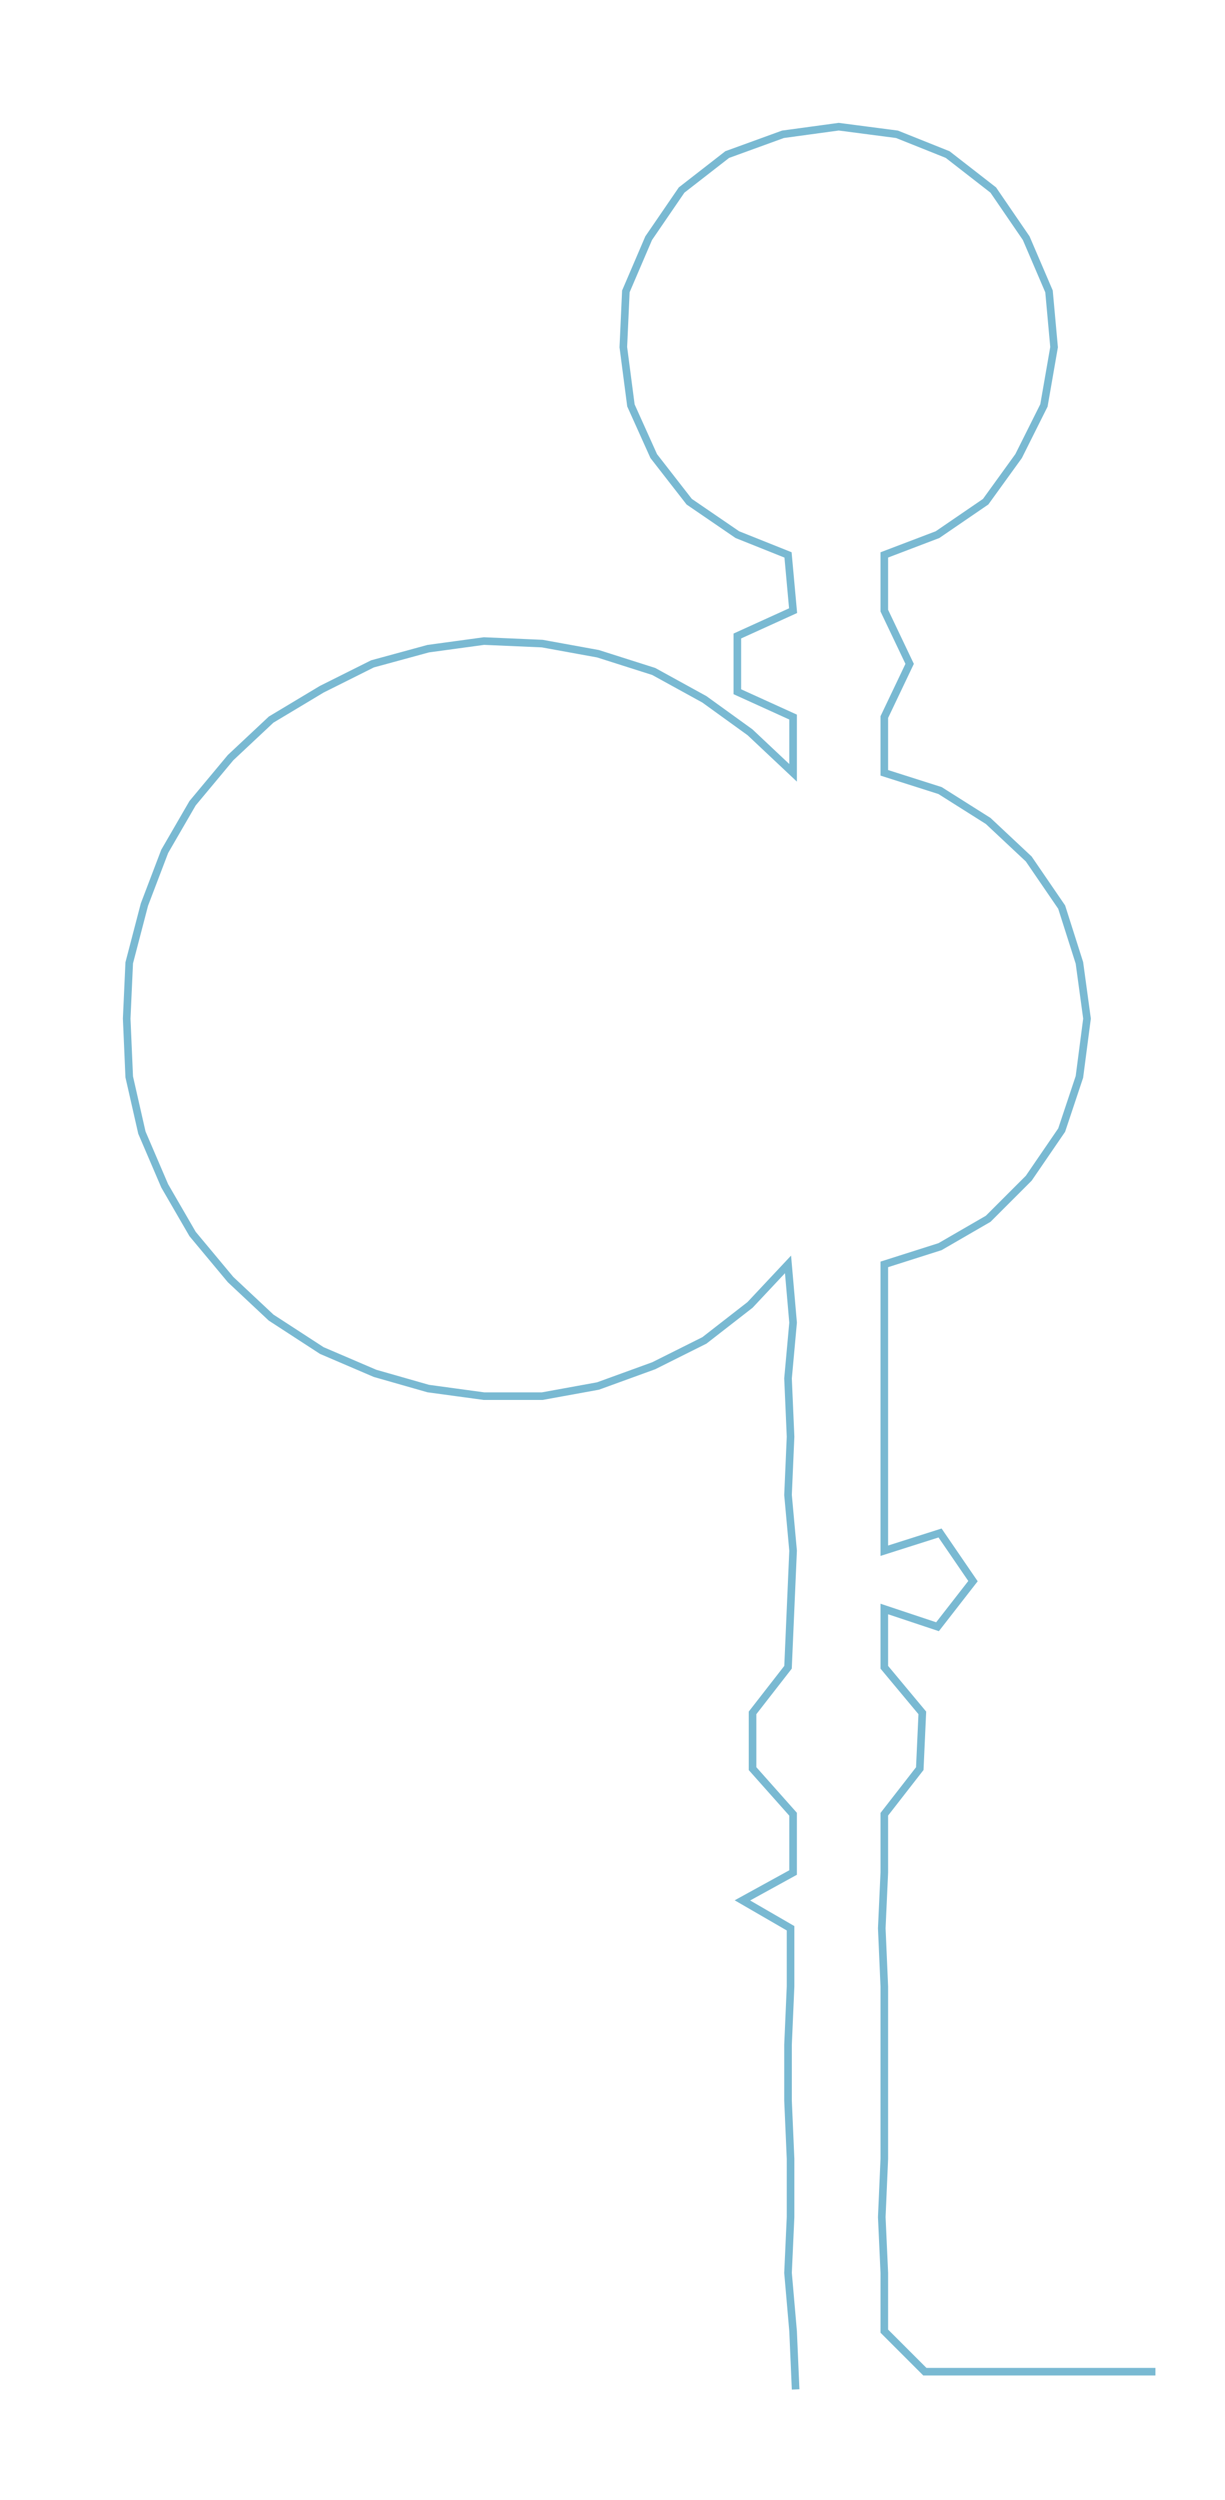 <ns0:svg xmlns:ns0="http://www.w3.org/2000/svg" width="147.003px" height="300px" viewBox="0 0 483.457 986.627"><ns0:path style="stroke:#79b9d2;stroke-width:3px;fill:none;" d="M314 943 L314 943 L313 920 L311 897 L312 875 L312 852 L311 829 L311 807 L312 784 L312 761 L293 750 L313 739 L313 716 L297 698 L297 676 L311 658 L312 635 L313 612 L311 590 L312 567 L311 544 L313 522 L311 499 L296 515 L278 529 L258 539 L236 547 L214 551 L191 551 L169 548 L148 542 L127 533 L107 520 L91 505 L76 487 L65 468 L56 447 L51 425 L50 402 L51 380 L57 357 L65 336 L76 317 L91 299 L107 284 L127 272 L147 262 L169 256 L191 253 L214 254 L236 258 L258 265 L278 276 L296 289 L313 305 L313 283 L291 273 L291 251 L313 241 L311 219 L291 211 L272 198 L258 180 L249 160 L246 137 L247 115 L256 94 L269 75 L287 61 L309 53 L331 50 L354 53 L374 61 L392 75 L405 94 L414 115 L416 137 L412 160 L402 180 L389 198 L370 211 L349 219 L349 241 L359 262 L349 283 L349 305 L371 312 L390 324 L406 339 L419 358 L426 380 L429 402 L426 425 L419 446 L406 465 L390 481 L371 492 L349 499 L349 522 L349 544 L349 567 L349 590 L349 612 L371 605 L384 624 L370 642 L349 635 L349 658 L364 676 L363 698 L349 716 L349 739 L348 761 L349 784 L349 807 L349 829 L349 852 L348 875 L349 897 L349 920 L365 936 L388 936 L410 936 L433 936 L456 936" /></ns0:svg>